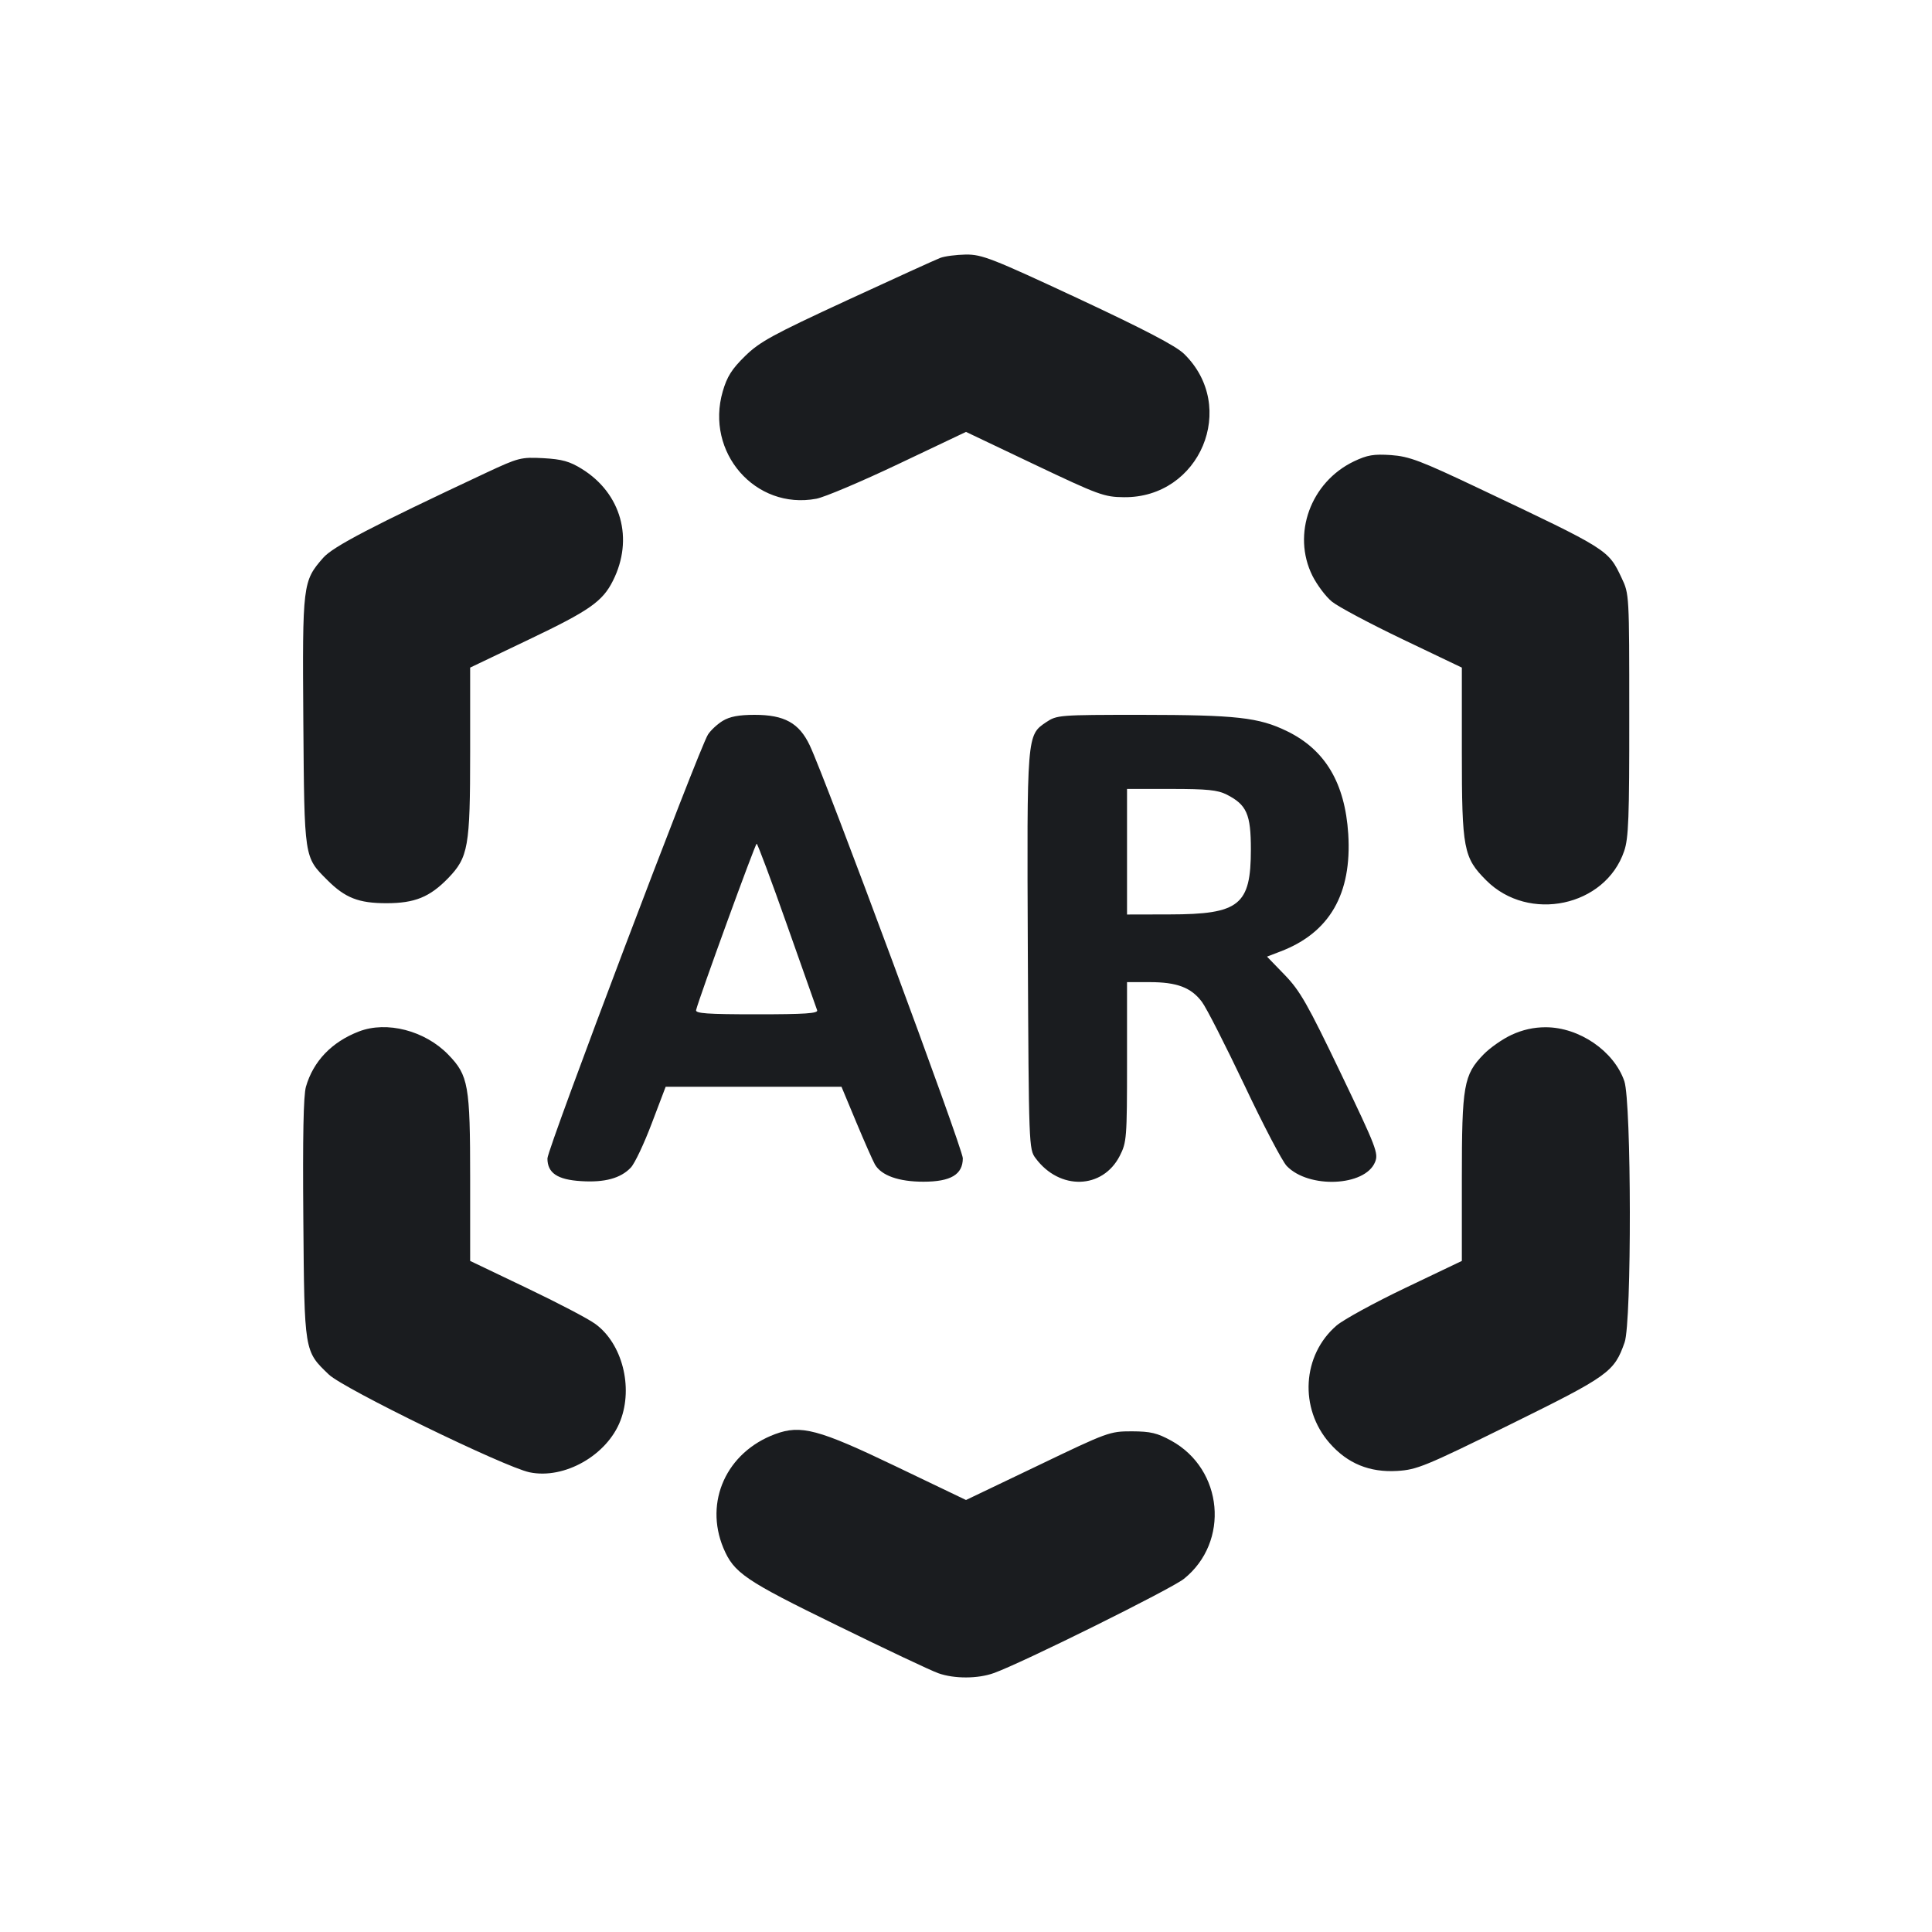 <svg width="20" height="20" viewBox="0 0 20 20" fill="none" xmlns="http://www.w3.org/2000/svg"><path d="M9.733 2.670 C 9.688 2.687,9.253 2.885,8.768 3.109 C 7.994 3.467,7.864 3.538,7.712 3.687 C 7.575 3.821,7.526 3.900,7.482 4.051 C 7.298 4.683,7.819 5.281,8.450 5.163 C 8.533 5.148,8.916 4.986,9.301 4.803 L 10.000 4.471 10.708 4.808 C 11.373 5.124,11.430 5.145,11.633 5.147 C 12.423 5.157,12.820 4.210,12.256 3.662 C 12.171 3.580,11.848 3.411,11.159 3.089 C 10.267 2.673,10.166 2.634,9.999 2.635 C 9.899 2.637,9.779 2.652,9.733 2.670 M14.016 4.776 C 13.567 4.991,13.372 5.529,13.586 5.960 C 13.634 6.055,13.724 6.176,13.788 6.228 C 13.851 6.280,14.180 6.455,14.518 6.617 L 15.133 6.911 15.133 7.783 C 15.133 8.791,15.150 8.878,15.386 9.114 C 15.825 9.553,16.618 9.385,16.813 8.811 C 16.859 8.679,16.867 8.464,16.866 7.402 C 16.866 6.155,16.866 6.149,16.787 5.983 C 16.648 5.689,16.653 5.692,15.317 5.059 C 14.704 4.768,14.590 4.725,14.400 4.711 C 14.220 4.699,14.155 4.710,14.016 4.776 M5.033 4.894 C 3.842 5.452,3.447 5.659,3.346 5.774 C 3.133 6.017,3.130 6.045,3.140 7.467 C 3.151 8.896,3.147 8.869,3.389 9.111 C 3.573 9.295,3.713 9.350,4.000 9.350 C 4.293 9.350,4.448 9.287,4.638 9.092 C 4.848 8.874,4.867 8.770,4.867 7.783 L 4.867 6.911 5.482 6.617 C 6.102 6.321,6.238 6.226,6.345 6.012 C 6.563 5.579,6.432 5.107,6.023 4.854 C 5.897 4.776,5.819 4.754,5.625 4.743 C 5.393 4.731,5.369 4.737,5.033 4.894 M7.482 7.462 C 7.426 7.496,7.357 7.560,7.329 7.604 C 7.237 7.746,5.667 11.892,5.667 11.992 C 5.667 12.142,5.769 12.212,6.015 12.227 C 6.260 12.243,6.426 12.197,6.530 12.087 C 6.571 12.044,6.668 11.838,6.747 11.629 L 6.891 11.250 7.801 11.250 L 8.711 11.250 8.864 11.617 C 8.948 11.818,9.035 12.015,9.057 12.054 C 9.123 12.169,9.303 12.233,9.559 12.233 C 9.842 12.233,9.967 12.159,9.967 11.990 C 9.967 11.891,8.550 8.069,8.382 7.715 C 8.272 7.484,8.120 7.400,7.812 7.400 C 7.648 7.400,7.555 7.418,7.482 7.462 M10.830 7.476 C 10.629 7.612,10.630 7.598,10.640 9.854 C 10.650 11.865,10.651 11.897,10.720 11.989 C 10.968 12.325,11.414 12.313,11.592 11.965 C 11.663 11.825,11.667 11.784,11.667 10.993 L 11.667 10.167 11.901 10.167 C 12.183 10.167,12.330 10.222,12.442 10.371 C 12.489 10.433,12.686 10.821,12.882 11.233 C 13.077 11.646,13.274 12.022,13.320 12.070 C 13.547 12.307,14.130 12.282,14.234 12.031 C 14.272 11.940,14.250 11.883,13.879 11.109 C 13.535 10.392,13.459 10.258,13.300 10.093 L 13.116 9.903 13.254 9.850 C 13.764 9.656,13.996 9.254,13.957 8.633 C 13.923 8.105,13.718 7.761,13.323 7.569 C 13.030 7.426,12.798 7.401,11.813 7.400 C 10.962 7.400,10.941 7.402,10.830 7.476 M12.698 8.225 C 12.906 8.331,12.949 8.428,12.949 8.793 C 12.949 9.370,12.831 9.465,12.108 9.466 L 11.667 9.467 11.667 8.817 L 11.667 8.167 12.125 8.167 C 12.495 8.167,12.605 8.178,12.698 8.225 M8.147 9.575 C 8.311 10.038,8.451 10.435,8.459 10.458 C 8.471 10.491,8.331 10.500,7.834 10.500 C 7.318 10.500,7.197 10.491,7.206 10.456 C 7.236 10.333,7.818 8.733,7.833 8.734 C 7.842 8.734,7.984 9.112,8.147 9.575 M3.715 10.678 C 3.434 10.786,3.243 10.986,3.167 11.250 C 3.141 11.342,3.133 11.764,3.140 12.617 C 3.151 14.000,3.149 13.985,3.404 14.229 C 3.557 14.376,5.223 15.187,5.481 15.241 C 5.842 15.317,6.286 15.064,6.423 14.705 C 6.556 14.357,6.440 13.909,6.165 13.707 C 6.093 13.653,5.771 13.485,5.450 13.332 L 4.867 13.053 4.867 12.199 C 4.867 11.233,4.849 11.133,4.641 10.918 C 4.400 10.669,4.004 10.566,3.715 10.678 M15.647 10.713 C 15.554 10.756,15.424 10.847,15.358 10.915 C 15.152 11.127,15.133 11.235,15.133 12.199 L 15.133 13.053 14.551 13.331 C 14.230 13.484,13.909 13.660,13.837 13.721 C 13.480 14.027,13.447 14.579,13.765 14.940 C 13.950 15.151,14.178 15.244,14.464 15.227 C 14.667 15.215,14.753 15.180,15.634 14.746 C 16.656 14.242,16.710 14.203,16.818 13.896 C 16.892 13.686,16.889 11.411,16.815 11.192 C 16.708 10.881,16.349 10.634,16.000 10.634 C 15.877 10.634,15.761 10.660,15.647 10.713 M8.024 14.846 C 7.521 15.033,7.289 15.545,7.488 16.024 C 7.597 16.283,7.708 16.359,8.667 16.827 C 9.171 17.074,9.641 17.296,9.713 17.321 C 9.878 17.380,10.123 17.379,10.287 17.320 C 10.577 17.217,12.127 16.448,12.256 16.344 C 12.732 15.962,12.664 15.211,12.125 14.914 C 11.979 14.834,11.911 14.818,11.717 14.817 C 11.488 14.817,11.468 14.824,10.742 15.173 L 10.000 15.528 9.270 15.178 C 8.472 14.795,8.290 14.747,8.024 14.846 " fill="#1A1C1F" stroke="none" fill-rule="evenodd"></path></svg>